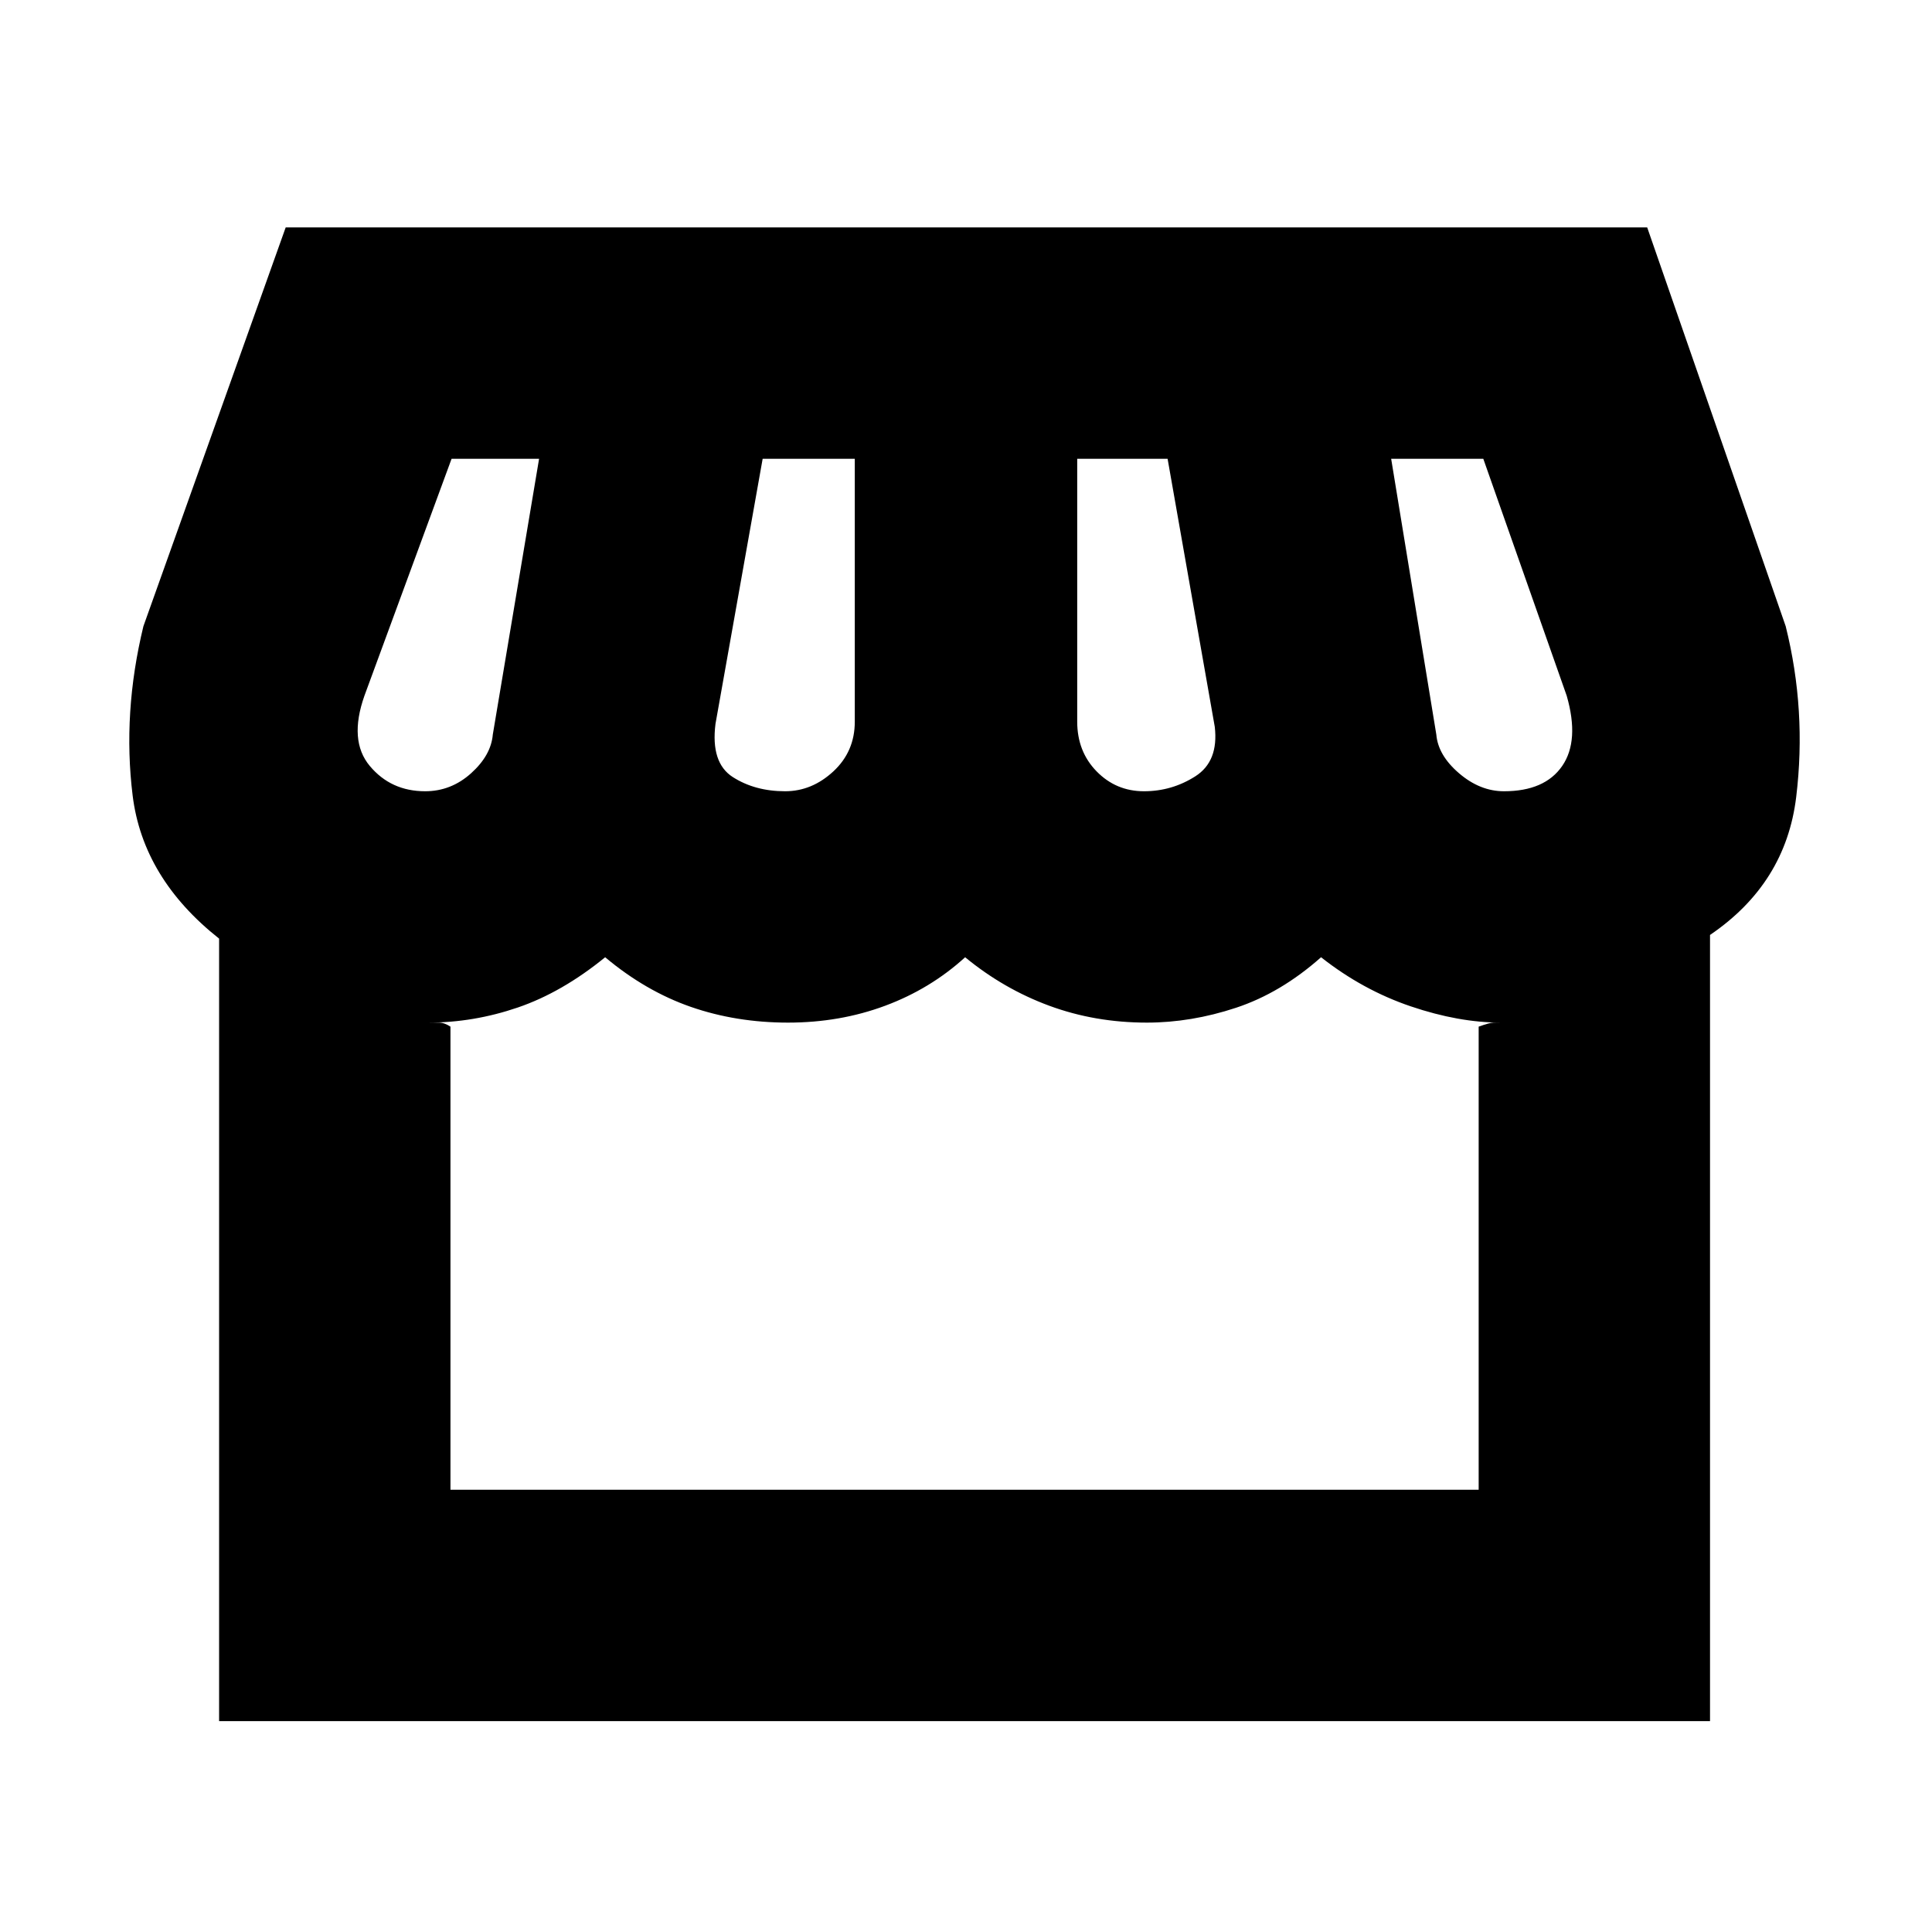 <svg xmlns="http://www.w3.org/2000/svg" height="20" viewBox="0 -960 960 960" width="20"><path d="M849.7-495.43v390.65H108.87v-388.83Q71-523.57 65.91-564.7q-5.08-41.13 5.35-84.13L141.96-847h676.52l68.82 198.17q10.44 41.87 5.22 84.87-5.22 43-42.82 68.53Zm-281.27-71.4q13.87 0 25.53-7.43 11.65-7.44 9.65-24.61l-23.44-133.17h-44.91v130.61q0 14.86 9.65 24.73 9.66 9.87 23.52 9.87Zm-178.3 0q13.3 0 23.96-9.87 10.65-9.87 10.65-24.73v-130.61h-45.78L355.52-600.3q-2.43 19.34 8.59 26.41 11.02 7.06 26.02 7.06Zm-178.87 0q12.87 0 22.81-8.93 9.93-8.94 10.8-19.24l23-137.04h-43.48l-43.3 117.74q-7.87 22.3 2.65 34.89 10.52 12.58 27.52 12.58Zm536.04 0q20.31 0 28.96-12.58 8.65-12.59 2.22-34.89l-41.44-117.74h-45.78L713.7-595q.87 10.3 11.3 19.24 10.43 8.93 22.3 8.93ZM223.83-219.74h510.91v-230.13q5.56-2 7.35-2h3.78q-21.04 0-44.89-8.09-23.85-8.08-44.55-24.39-20 17.74-42.28 25.11-22.28 7.37-44.28 7.37-25.74 0-48.46-8.37-22.71-8.37-41.84-24.11-17.27 15.74-39.77 24.11-22.5 8.37-48.23 8.37-25.74 0-48.24-7.8-22.5-7.81-42.63-24.68-21.4 17.44-43.37 24.96-21.98 7.52-44.63 7.52h5.34q2.79 0 5.79 2v230.13Zm510.91 0H212.7 745.87 734.74Z"/></svg>